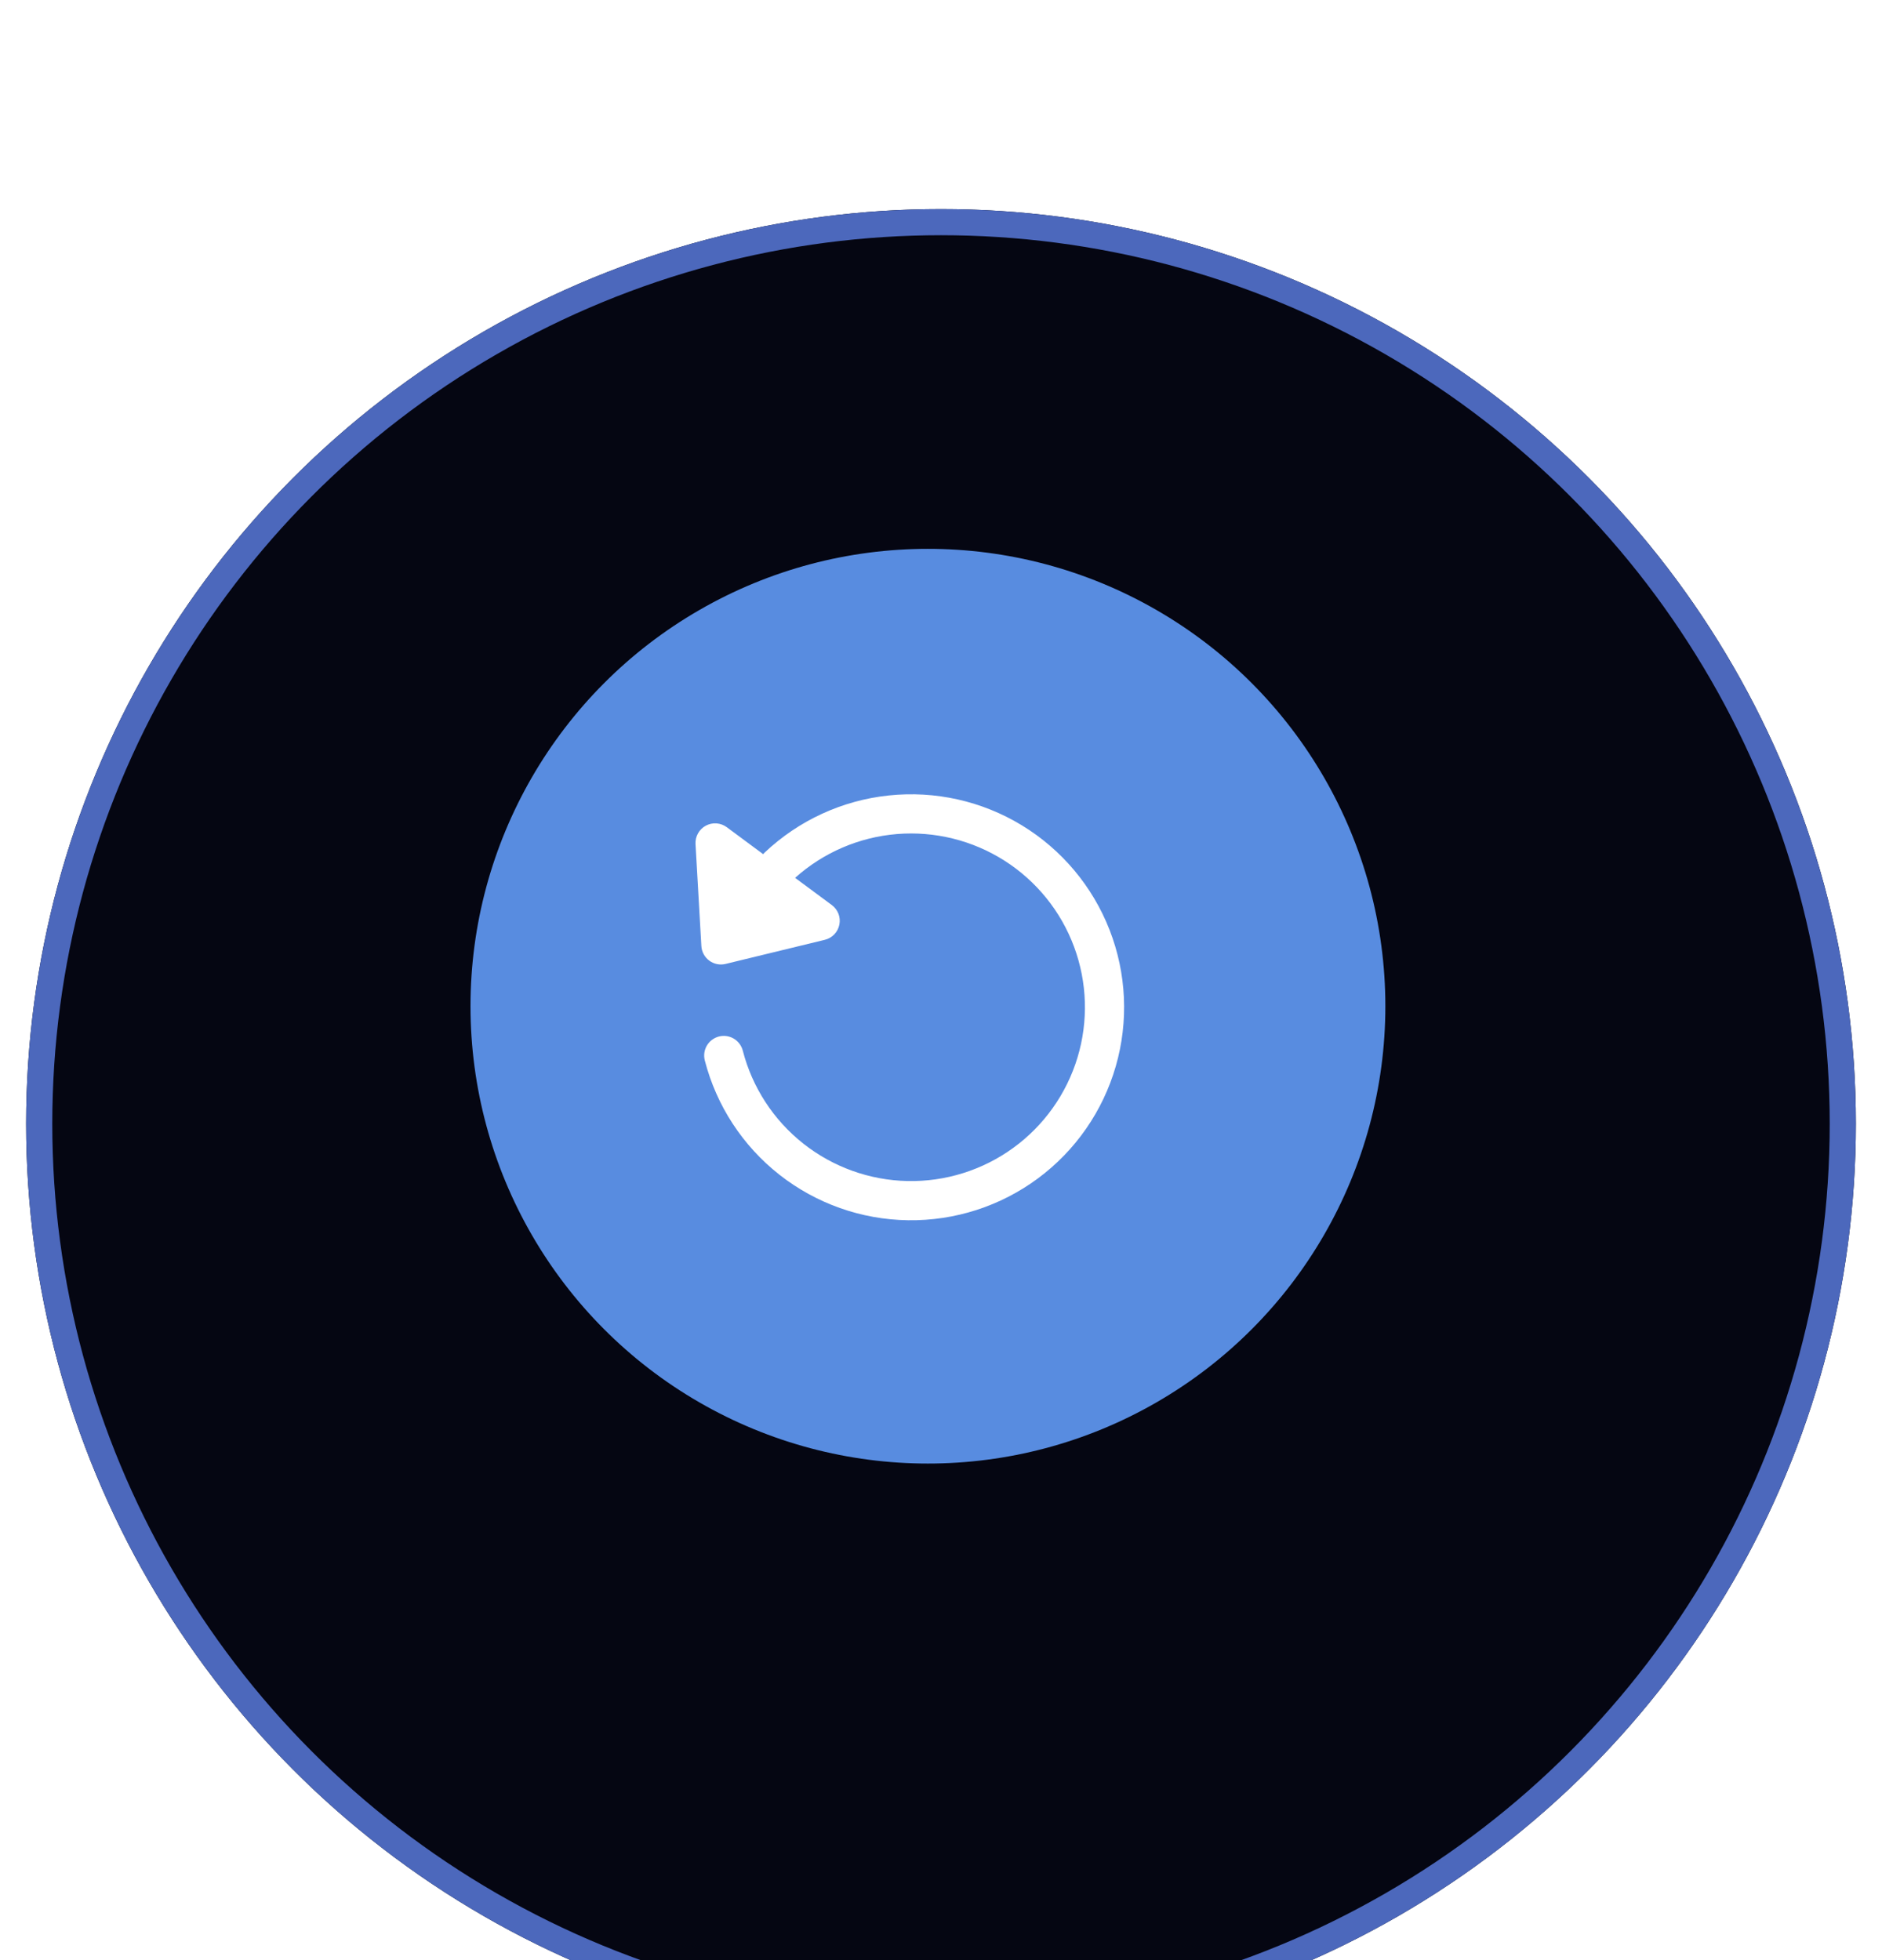 <svg width="72" height="75" viewBox="0 0 72 75" fill="none" xmlns="http://www.w3.org/2000/svg">
<g filter="url(#filter0_i_47_4)">
<g filter="url(#filter1_d_47_4)">
<circle cx="36" cy="35" r="35" fill="#050612"/>
<circle cx="36" cy="35" r="34.5" stroke="#4C68BC"/>
</g>
<circle cx="35.5" cy="34.5" r="17.5" fill="#588CE0"/>
<path d="M27.757 32.883C27.65 32.909 27.539 32.911 27.431 32.889C27.324 32.867 27.222 32.822 27.134 32.756C27.046 32.691 26.973 32.607 26.921 32.51C26.868 32.413 26.838 32.306 26.832 32.197L26.609 28.297C26.601 28.155 26.633 28.013 26.703 27.888C26.772 27.763 26.876 27.661 27.002 27.593C27.127 27.525 27.27 27.495 27.412 27.505C27.555 27.516 27.691 27.567 27.806 27.652L29.197 28.683C29.215 28.662 29.234 28.641 29.254 28.621C30.553 27.393 32.219 26.625 33.997 26.437C35.775 26.248 37.566 26.65 39.093 27.579C40.62 28.509 41.799 29.915 42.449 31.581C43.098 33.246 43.182 35.079 42.687 36.797C42.192 38.515 41.146 40.023 39.71 41.088C38.274 42.153 36.528 42.716 34.74 42.69C32.952 42.665 31.222 42.052 29.817 40.947C28.412 39.842 27.409 38.305 26.963 36.574C26.939 36.478 26.933 36.379 26.947 36.281C26.961 36.184 26.994 36.09 27.044 36.005C27.094 35.92 27.161 35.846 27.24 35.787C27.319 35.728 27.408 35.685 27.504 35.66C27.599 35.636 27.698 35.63 27.796 35.644C27.893 35.658 27.987 35.691 28.072 35.741C28.157 35.791 28.231 35.858 28.29 35.937C28.349 36.016 28.392 36.105 28.417 36.201C28.779 37.606 29.591 38.854 30.729 39.755C31.866 40.655 33.267 41.159 34.718 41.19C36.169 41.22 37.59 40.775 38.764 39.922C39.938 39.069 40.801 37.856 41.221 36.467C41.642 35.078 41.596 33.59 41.092 32.23C40.588 30.869 39.652 29.711 38.428 28.931C37.204 28.152 35.759 27.795 34.312 27.913C32.866 28.032 31.499 28.62 30.418 29.589L31.822 30.629C31.937 30.714 32.025 30.83 32.077 30.963C32.128 31.096 32.14 31.241 32.111 31.381C32.083 31.521 32.015 31.65 31.916 31.753C31.817 31.856 31.691 31.928 31.552 31.961L27.757 32.883Z" fill="white"/>
</g>
<defs>
<filter id="filter0_i_47_4" x="1" y="0" width="70" height="74" filterUnits="userSpaceOnUse" color-interpolation-filters="sRGB">
<feFlood flood-opacity="0" result="BackgroundImageFix"/>
<feBlend mode="normal" in="SourceGraphic" in2="BackgroundImageFix" result="shape"/>
<feColorMatrix in="SourceAlpha" type="matrix" values="0 0 0 0 0 0 0 0 0 0 0 0 0 0 0 0 0 0 127 0" result="hardAlpha"/>
<feOffset dy="4"/>
<feGaussianBlur stdDeviation="2"/>
<feComposite in2="hardAlpha" operator="arithmetic" k2="-1" k3="1"/>
<feColorMatrix type="matrix" values="0 0 0 0 0 0 0 0 0 0 0 0 0 0 0 0 0 0 0.25 0"/>
<feBlend mode="normal" in2="shape" result="effect1_innerShadow_47_4"/>
</filter>
<filter id="filter1_d_47_4" x="0" y="0" width="72" height="75" filterUnits="userSpaceOnUse" color-interpolation-filters="sRGB">
<feFlood flood-opacity="0" result="BackgroundImageFix"/>
<feColorMatrix in="SourceAlpha" type="matrix" values="0 0 0 0 0 0 0 0 0 0 0 0 0 0 0 0 0 0 127 0" result="hardAlpha"/>
<feOffset dy="4"/>
<feGaussianBlur stdDeviation="0.5"/>
<feComposite in2="hardAlpha" operator="out"/>
<feColorMatrix type="matrix" values="0 0 0 0 0 0 0 0 0 0 0 0 0 0 0 0 0 0 0.25 0"/>
<feBlend mode="normal" in2="BackgroundImageFix" result="effect1_dropShadow_47_4"/>
<feBlend mode="normal" in="SourceGraphic" in2="effect1_dropShadow_47_4" result="shape"/>
</filter>
</defs>
</svg>
